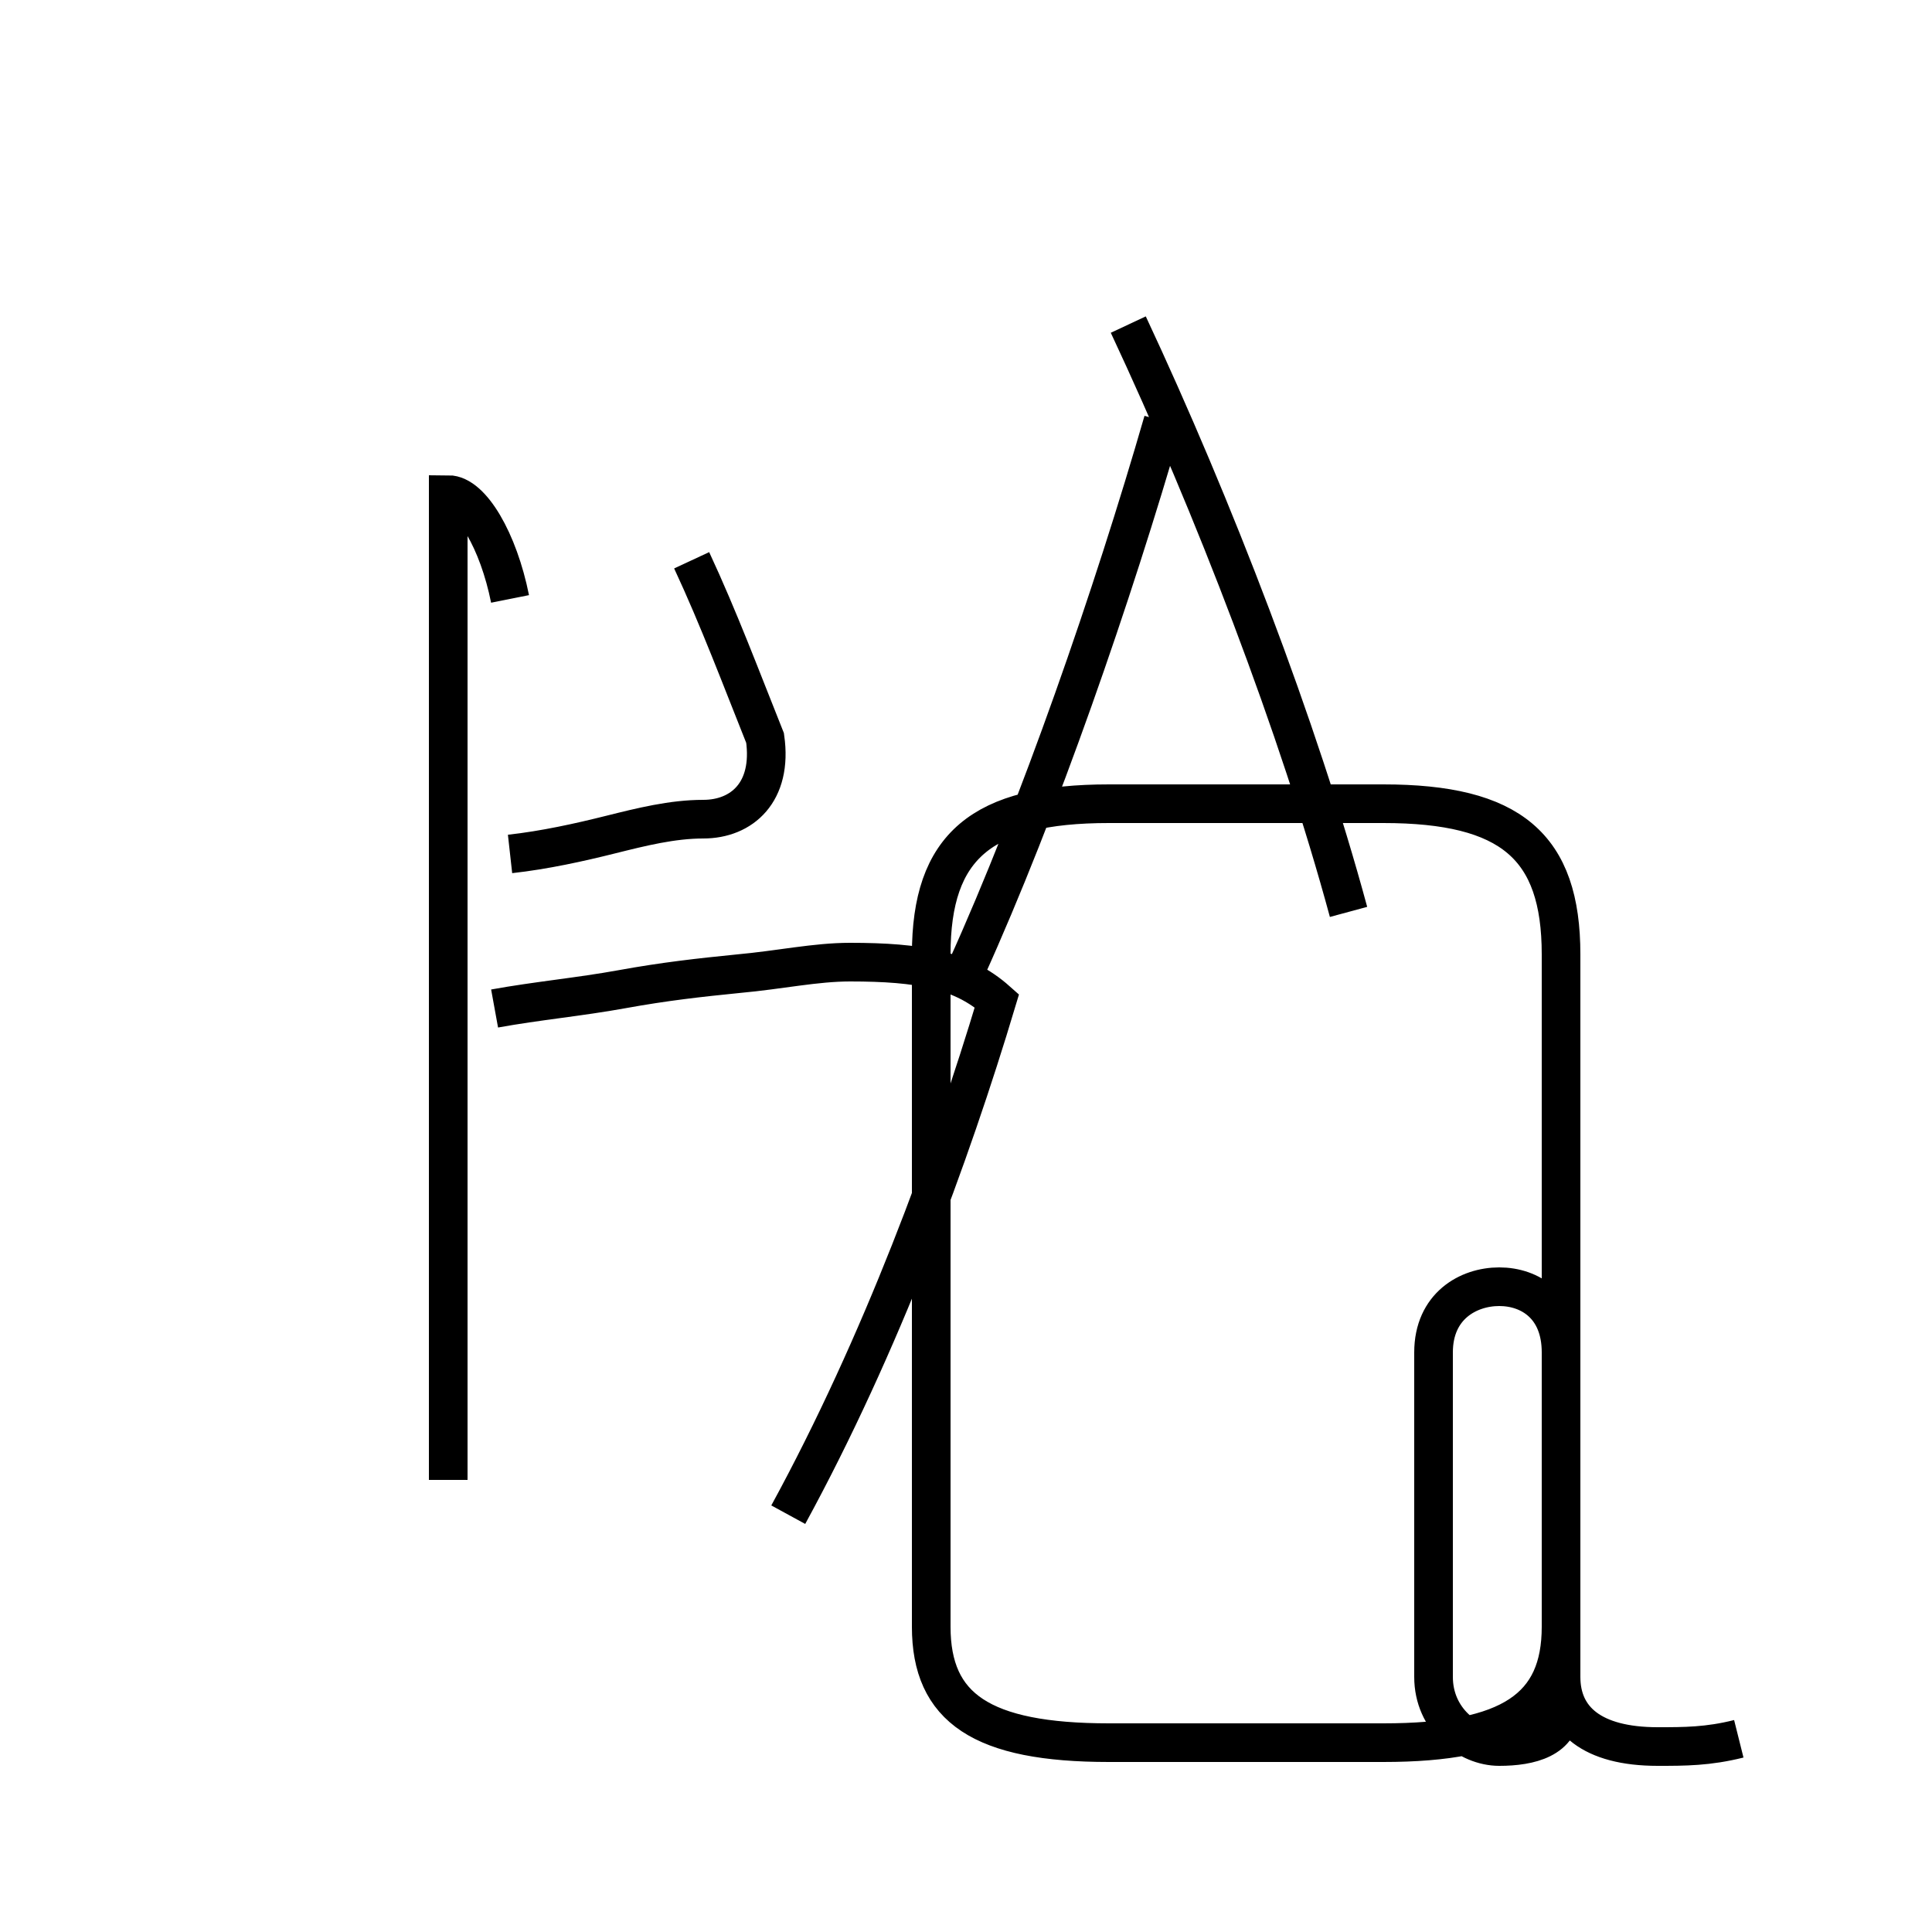 <?xml version='1.0' encoding='utf8'?>
<svg viewBox="0.0 -44.0 50.0 50.0" version="1.1" xmlns="http://www.w3.org/2000/svg">
<rect x="0.0" y="-44.0" width="50.0" height="50.0" fill="#808080" stroke="none"/>
<rect x="-1000" y="-1000" width="2000" height="2000" stroke="white" fill="white"/>
<g style="fill:none; stroke:#000000;  stroke-width:1">
<path d="M 12.8 17.9 C 13.9 18.1 15.0 18.2 16.1 18.4 C 17.2 18.6 18.1 18.7 19.1 18.8 C 20.2 18.9 21.1 19.1 22.0 19.1 C 23.8 19.1 24.9 18.9 25.8 18.1 C 24.6 14.1 22.8 9.2 20.4 4.8 M 13.2 28.5 C 12.9 30.0 12.2 31.2 11.6 31.2 L 11.6 5.7 M 13.2 21.9 C 14.1 22.0 15.0 22.2 15.8 22.4 C 16.6 22.6 17.4 22.8 18.2 22.8 C 19.2 22.8 20.0 23.5 19.8 24.9 C 19.2 26.4 18.6 28.0 17.9 29.5 M 25.0 18.9 C 26.9 23.1 28.8 28.6 30.1 33.1 M 34.9 20.4 C 33.6 25.2 31.4 30.9 29.2 35.6 M 45.0 -1.0 C 44.2 -1.2 43.6 -1.2 42.9 -1.2 C 41.2 -1.2 40.4 -0.5 40.4 0.6 L 40.4 9.0 C 40.4 10.2 39.6 10.7 38.8 10.7 C 38.0 10.7 37.1 10.2 37.1 9.0 L 37.1 0.6 C 37.1 -0.5 38.0 -1.2 38.8 -1.2 C 39.6 -1.2 40.4 -1.0 40.4 -0.2 L 40.4 19.3 C 40.4 22.1 39.1 23.2 35.8 23.2 L 28.7 23.2 C 25.4 23.2 24.1 22.1 24.1 19.3 L 24.1 1.9 C 24.1 -0.2 25.4 -1.1 28.7 -1.1 L 35.8 -1.1 C 39.1 -1.1 40.4 -0.2 40.4 1.9 L 40.4 19.3 " transform="scale(1, -1)" />
</g>
</svg>